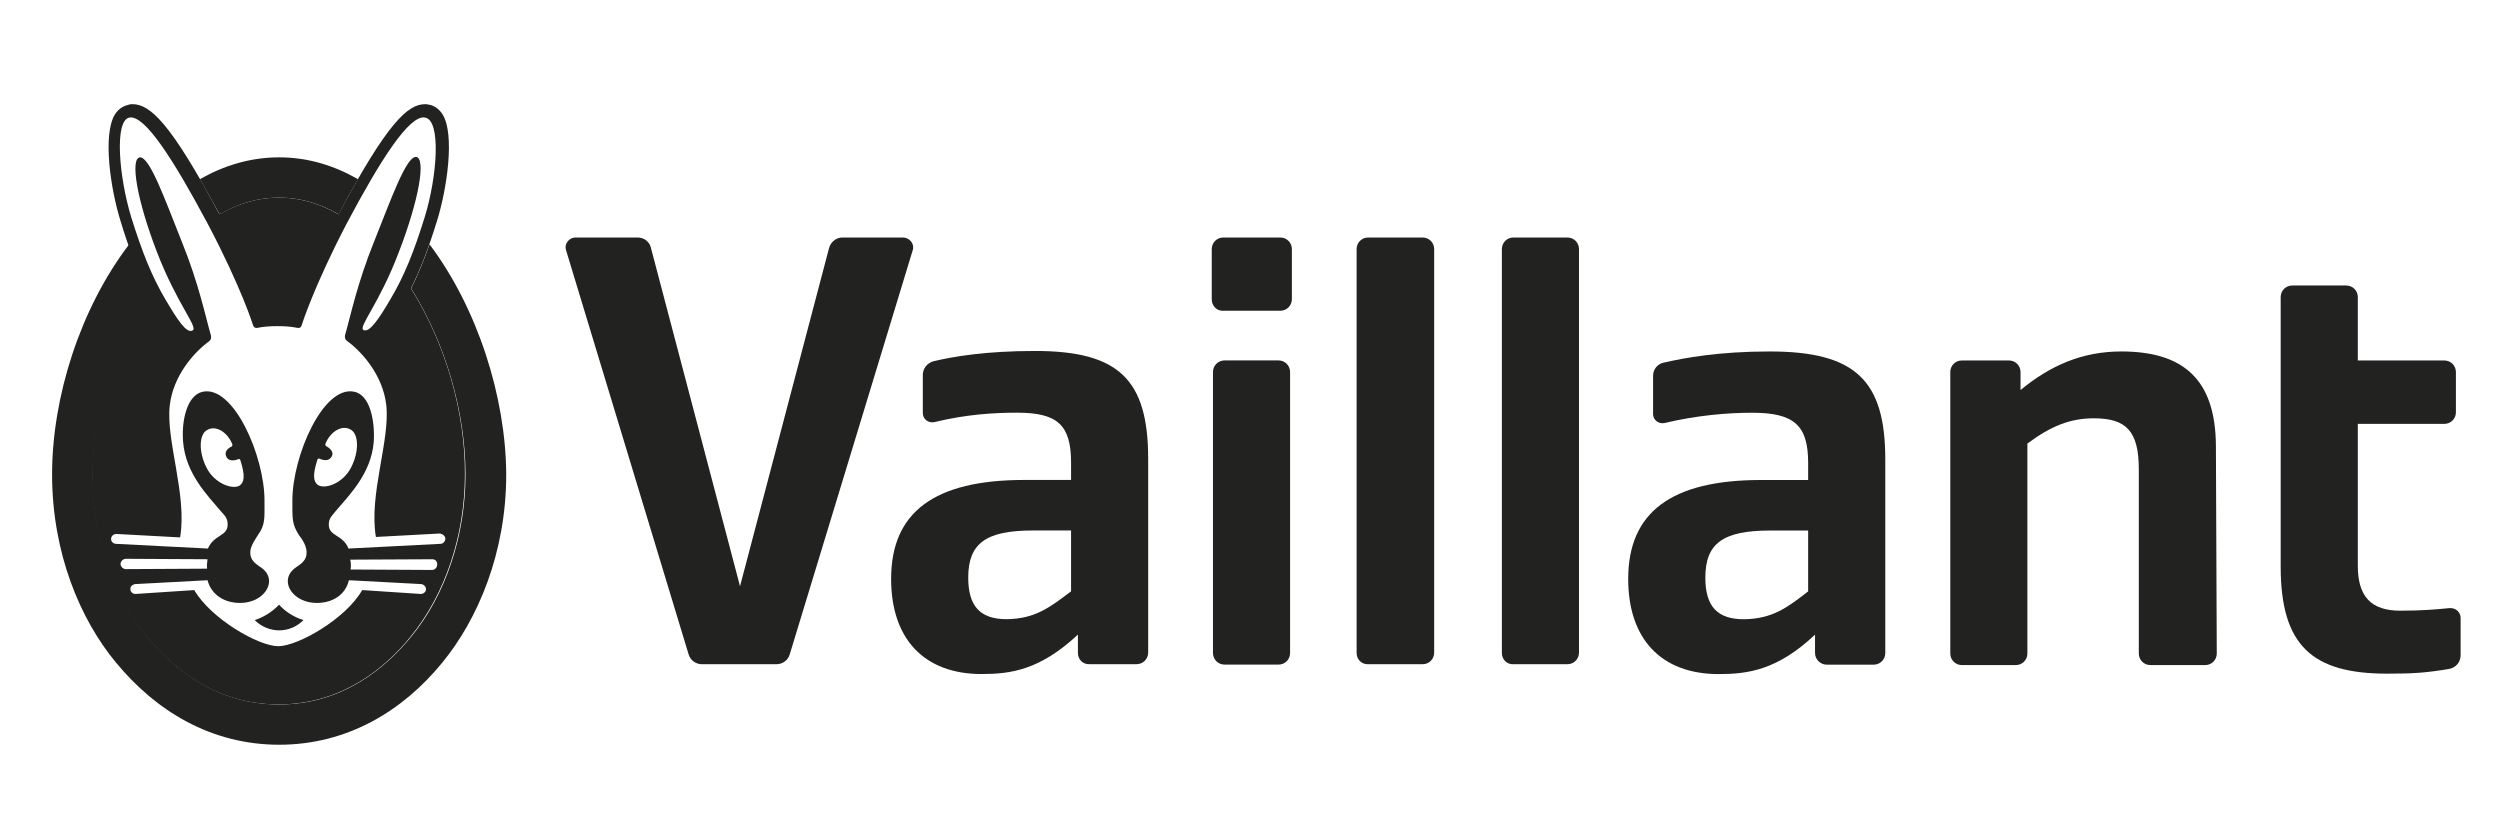 <svg width="96" height="32" viewBox="0 0 96 32" fill="none" xmlns="http://www.w3.org/2000/svg">
<path d="M41.129 22.707V20.371H39.664C37.855 20.371 37.18 20.865 37.18 22.181C37.18 23.283 37.641 23.777 38.661 23.777C39.747 23.76 40.306 23.332 41.129 22.707ZM41.392 25.076V24.369C39.928 25.734 38.809 25.883 37.69 25.883C35.486 25.883 34.219 24.533 34.219 22.23C34.219 19.664 35.88 18.43 39.335 18.43H41.129V17.772C41.129 16.324 40.619 15.847 39.056 15.847C38.167 15.847 37.098 15.912 35.88 16.209C35.65 16.258 35.436 16.093 35.436 15.863V14.399C35.436 14.152 35.601 13.938 35.847 13.872C36.604 13.691 37.855 13.477 39.747 13.477C42.971 13.477 44.09 14.58 44.09 17.623V25.06C44.09 25.307 43.893 25.504 43.646 25.504H41.836C41.589 25.521 41.392 25.323 41.392 25.076Z" fill="#222321"/>
<path d="M69.433 22.709V20.373H67.969C66.159 20.373 65.485 20.867 65.485 22.183C65.485 23.285 65.945 23.779 66.966 23.779C68.068 23.762 68.627 23.334 69.433 22.709ZM69.697 25.078V24.371C68.249 25.736 67.114 25.885 65.995 25.885C63.79 25.885 62.523 24.535 62.523 22.232C62.523 19.666 64.185 18.432 67.624 18.432H69.433V17.774C69.433 16.326 68.89 15.849 67.278 15.849C66.357 15.849 65.156 15.947 63.922 16.244C63.691 16.293 63.478 16.128 63.478 15.898V14.434C63.478 14.187 63.642 13.973 63.889 13.924C64.679 13.743 66.011 13.496 67.953 13.496C71.243 13.496 72.395 14.598 72.395 17.642V25.078C72.395 25.325 72.197 25.523 71.951 25.523H70.141C69.91 25.523 69.697 25.325 69.697 25.078Z" fill="#222321"/>
<path d="M91.675 25.869C88.812 25.869 87.578 24.816 87.578 21.756V11.407C87.578 11.16 87.776 10.963 88.022 10.963H90.095C90.342 10.963 90.54 11.16 90.54 11.407V13.842H93.863C94.11 13.842 94.307 14.04 94.307 14.286V15.833C94.307 16.079 94.11 16.277 93.863 16.277H90.54V21.723C90.54 22.907 91.049 23.45 92.168 23.45C93.024 23.45 93.567 23.401 94.06 23.351C94.291 23.335 94.488 23.5 94.488 23.73V25.161C94.488 25.424 94.307 25.638 94.044 25.688C93.155 25.836 92.662 25.869 91.675 25.869Z" fill="#222321"/>
<path d="M77.589 14.286V14.977C78.724 14.039 79.958 13.496 81.455 13.496C83.824 13.496 85.075 14.549 85.091 17.116L85.124 25.095C85.124 25.342 84.927 25.539 84.68 25.539H82.574C82.327 25.539 82.13 25.342 82.13 25.095V18.02C82.13 16.54 81.636 16.063 80.402 16.063C79.497 16.063 78.757 16.359 77.852 17.033V25.095C77.852 25.342 77.655 25.539 77.408 25.539H75.335C75.088 25.539 74.891 25.342 74.891 25.095V14.286C74.891 14.039 75.088 13.842 75.335 13.842H77.145C77.391 13.842 77.589 14.039 77.589 14.286Z" fill="#222321"/>
<path d="M57.672 25.078V9.564C57.672 9.317 57.869 9.12 58.116 9.12H60.189C60.436 9.12 60.633 9.317 60.633 9.564V25.062C60.633 25.309 60.436 25.506 60.189 25.506H58.116C57.869 25.523 57.672 25.325 57.672 25.078Z" fill="#222321"/>
<path d="M52.094 25.078V9.564C52.094 9.317 52.291 9.12 52.538 9.12H54.627C54.874 9.12 55.072 9.317 55.072 9.564V25.062C55.072 25.309 54.874 25.506 54.627 25.506H52.554C52.291 25.523 52.094 25.325 52.094 25.078Z" fill="#222321"/>
<path d="M46.578 25.077V14.284C46.578 14.037 46.776 13.84 47.022 13.84H49.095C49.342 13.84 49.539 14.037 49.539 14.284V25.077C49.539 25.323 49.342 25.521 49.095 25.521H47.022C46.776 25.521 46.578 25.323 46.578 25.077Z" fill="#222321"/>
<path d="M46.531 11.489V9.564C46.531 9.317 46.729 9.12 46.975 9.12H49.164C49.41 9.12 49.608 9.317 49.608 9.564V11.489C49.608 11.736 49.41 11.933 49.164 11.933H46.975C46.729 11.949 46.531 11.752 46.531 11.489Z" fill="#222321"/>
<path d="M35.047 9.613L30.326 25.128C30.26 25.358 30.046 25.506 29.816 25.506H26.953C26.723 25.506 26.509 25.358 26.443 25.128L21.738 9.613C21.655 9.366 21.853 9.12 22.1 9.12H24.485C24.732 9.12 24.946 9.284 24.995 9.514L28.417 22.512L31.839 9.514C31.905 9.284 32.119 9.12 32.349 9.12H34.653C34.949 9.12 35.13 9.383 35.047 9.613Z" fill="#222321"/>
<path d="M7.676 6.881C8.597 6.355 9.617 6.042 10.72 6.042C11.822 6.042 12.826 6.355 13.747 6.881C13.517 7.276 13.27 7.72 13.007 8.23C12.266 7.802 11.493 7.588 10.72 7.588C9.93 7.588 9.173 7.802 8.433 8.23C8.153 7.72 7.906 7.276 7.676 6.881ZM16.494 9.382C16.264 10.04 16.034 10.583 15.787 11.076C17.103 13.166 17.876 15.815 17.876 18.217C17.876 20.553 17.12 22.84 15.787 24.452C14.816 25.637 13.155 27.052 10.72 27.052C8.285 27.052 6.623 25.637 5.652 24.452C4.32 22.823 3.563 20.553 3.563 18.217C3.563 15.815 4.353 13.166 5.669 11.076C5.406 10.583 5.192 10.023 4.961 9.382C3.086 11.833 2 15.239 2 18.217C2 21.244 3.086 23.794 4.451 25.439C5.981 27.298 8.104 28.598 10.72 28.598C13.336 28.598 15.474 27.298 16.988 25.439C18.337 23.794 19.439 21.244 19.439 18.217C19.423 15.239 18.337 11.833 16.494 9.382Z" fill="#222321"/>
<path d="M16.322 4C16.372 4 16.405 4 16.454 4.017C16.602 4.033 16.833 4.132 16.997 4.396C17.474 5.169 17.162 7.258 16.783 8.476C16.454 9.545 16.141 10.351 15.779 11.075C17.095 13.165 17.869 15.813 17.852 18.215C17.852 20.551 17.095 22.821 15.763 24.45C14.809 25.635 13.13 27.05 10.695 27.05C8.261 27.05 6.6 25.635 5.629 24.45C4.296 22.838 3.539 20.567 3.539 18.215C3.539 15.813 4.313 13.165 5.629 11.075C5.267 10.351 4.954 9.561 4.625 8.476C4.247 7.258 3.934 5.185 4.411 4.396C4.576 4.132 4.806 4.05 4.954 4.017C5.003 4 5.037 4 5.086 4C5.76 4 6.551 4.708 8.426 8.229C9.166 7.801 9.939 7.587 10.712 7.587C11.485 7.587 12.259 7.801 12.999 8.229C14.874 4.708 15.664 4 16.322 4ZM16.311 4.513C15.718 4.414 14.616 6.125 13.3 8.609C12.033 11.044 11.589 12.476 11.589 12.476C11.572 12.541 11.539 12.607 11.424 12.591C11.194 12.541 10.931 12.524 10.651 12.524C10.388 12.524 10.108 12.541 9.878 12.591C9.763 12.607 9.729 12.525 9.713 12.476C9.713 12.476 9.269 11.044 7.985 8.609C6.669 6.142 5.567 4.414 4.975 4.513C4.383 4.612 4.564 6.783 5.041 8.346C5.452 9.662 5.83 10.617 6.356 11.505C6.801 12.262 7.163 12.821 7.394 12.69C7.624 12.574 6.801 11.686 6.027 9.679C5.254 7.672 4.992 6.092 5.37 6.043C5.748 6.011 6.325 7.639 6.982 9.283C7.641 10.912 7.887 12.146 8.101 12.887C8.117 12.969 8.101 13.051 8.035 13.101C7.443 13.528 6.653 14.433 6.521 15.552C6.357 16.901 7.196 19.007 6.916 20.636L4.465 20.504C4.366 20.504 4.268 20.586 4.268 20.685C4.251 20.783 4.35 20.883 4.448 20.883L7.985 21.064C8.216 20.521 8.742 20.603 8.742 20.143C8.742 19.896 8.628 19.796 8.496 19.648C7.986 19.04 7.13 18.201 7.031 16.967C6.965 16.194 7.163 15.174 7.788 15.042C8.973 14.795 10.157 17.51 10.157 19.221C10.157 19.912 10.19 20.142 9.91 20.537C9.779 20.751 9.581 21.014 9.614 21.277C9.647 21.623 9.976 21.721 10.141 21.886C10.634 22.363 10.124 23.153 9.22 23.153C8.611 23.153 8.117 22.84 7.969 22.281L5.188 22.429C5.09 22.445 4.992 22.527 5.008 22.626C5.008 22.741 5.106 22.808 5.205 22.808L7.459 22.659C8.101 23.761 9.927 24.814 10.684 24.814C11.44 24.814 13.283 23.762 13.908 22.659L16.162 22.808C16.261 22.808 16.359 22.725 16.359 22.626C16.359 22.527 16.277 22.445 16.179 22.429L13.398 22.281C13.267 22.84 12.773 23.153 12.164 23.153C11.259 23.153 10.75 22.363 11.243 21.886C11.408 21.721 11.737 21.623 11.77 21.277C11.802 20.998 11.622 20.735 11.474 20.537C11.21 20.126 11.227 19.912 11.227 19.221C11.227 17.51 12.411 14.795 13.596 15.042C14.221 15.157 14.402 16.194 14.352 16.967C14.254 18.201 13.382 19.04 12.872 19.648C12.757 19.797 12.625 19.896 12.625 20.143C12.625 20.603 13.168 20.521 13.382 21.064L16.919 20.883C17.018 20.883 17.101 20.783 17.101 20.685C17.1 20.586 17.002 20.504 16.887 20.487L14.435 20.619C14.155 18.99 14.995 16.884 14.83 15.535C14.698 14.417 13.909 13.512 13.316 13.084C13.251 13.035 13.233 12.952 13.25 12.87C13.464 12.13 13.711 10.896 14.369 9.268C15.027 7.622 15.603 5.993 15.981 6.026C16.36 6.076 16.096 7.655 15.323 9.662C14.566 11.669 13.744 12.558 13.958 12.673C14.188 12.788 14.55 12.245 14.994 11.488C15.521 10.6 15.899 9.662 16.311 8.329C16.788 6.783 16.952 4.595 16.311 4.513ZM10.717 23.219C10.914 23.449 11.26 23.695 11.654 23.811C11.391 24.074 11.062 24.206 10.717 24.206C10.388 24.206 10.043 24.074 9.779 23.811C10.158 23.695 10.503 23.449 10.717 23.219ZM13.448 21.491C13.481 21.606 13.48 21.738 13.464 21.869L16.59 21.886C16.705 21.886 16.787 21.787 16.787 21.689C16.803 21.557 16.705 21.475 16.606 21.475L13.448 21.491ZM4.827 21.458C4.729 21.458 4.629 21.557 4.629 21.655C4.629 21.754 4.728 21.854 4.827 21.854L7.953 21.837C7.937 21.722 7.952 21.606 7.969 21.475L4.827 21.458ZM8.924 17.065C8.726 16.572 8.266 16.309 7.937 16.523C7.657 16.687 7.607 17.329 7.937 17.971C8.249 18.579 8.94 18.809 9.203 18.645C9.384 18.513 9.417 18.266 9.236 17.69C9.22 17.625 9.187 17.609 9.121 17.642C9.088 17.658 8.841 17.74 8.726 17.592C8.545 17.345 8.808 17.18 8.891 17.148C8.923 17.131 8.924 17.098 8.924 17.065ZM13.48 16.506C13.152 16.292 12.691 16.555 12.493 17.049C12.493 17.082 12.494 17.114 12.526 17.131C12.609 17.18 12.888 17.345 12.707 17.575C12.575 17.74 12.345 17.642 12.296 17.625C12.23 17.592 12.197 17.608 12.181 17.674C12 18.25 12.033 18.497 12.214 18.629C12.494 18.793 13.168 18.562 13.48 17.954C13.809 17.312 13.76 16.67 13.48 16.506Z" fill="#222321"/>
</svg>
